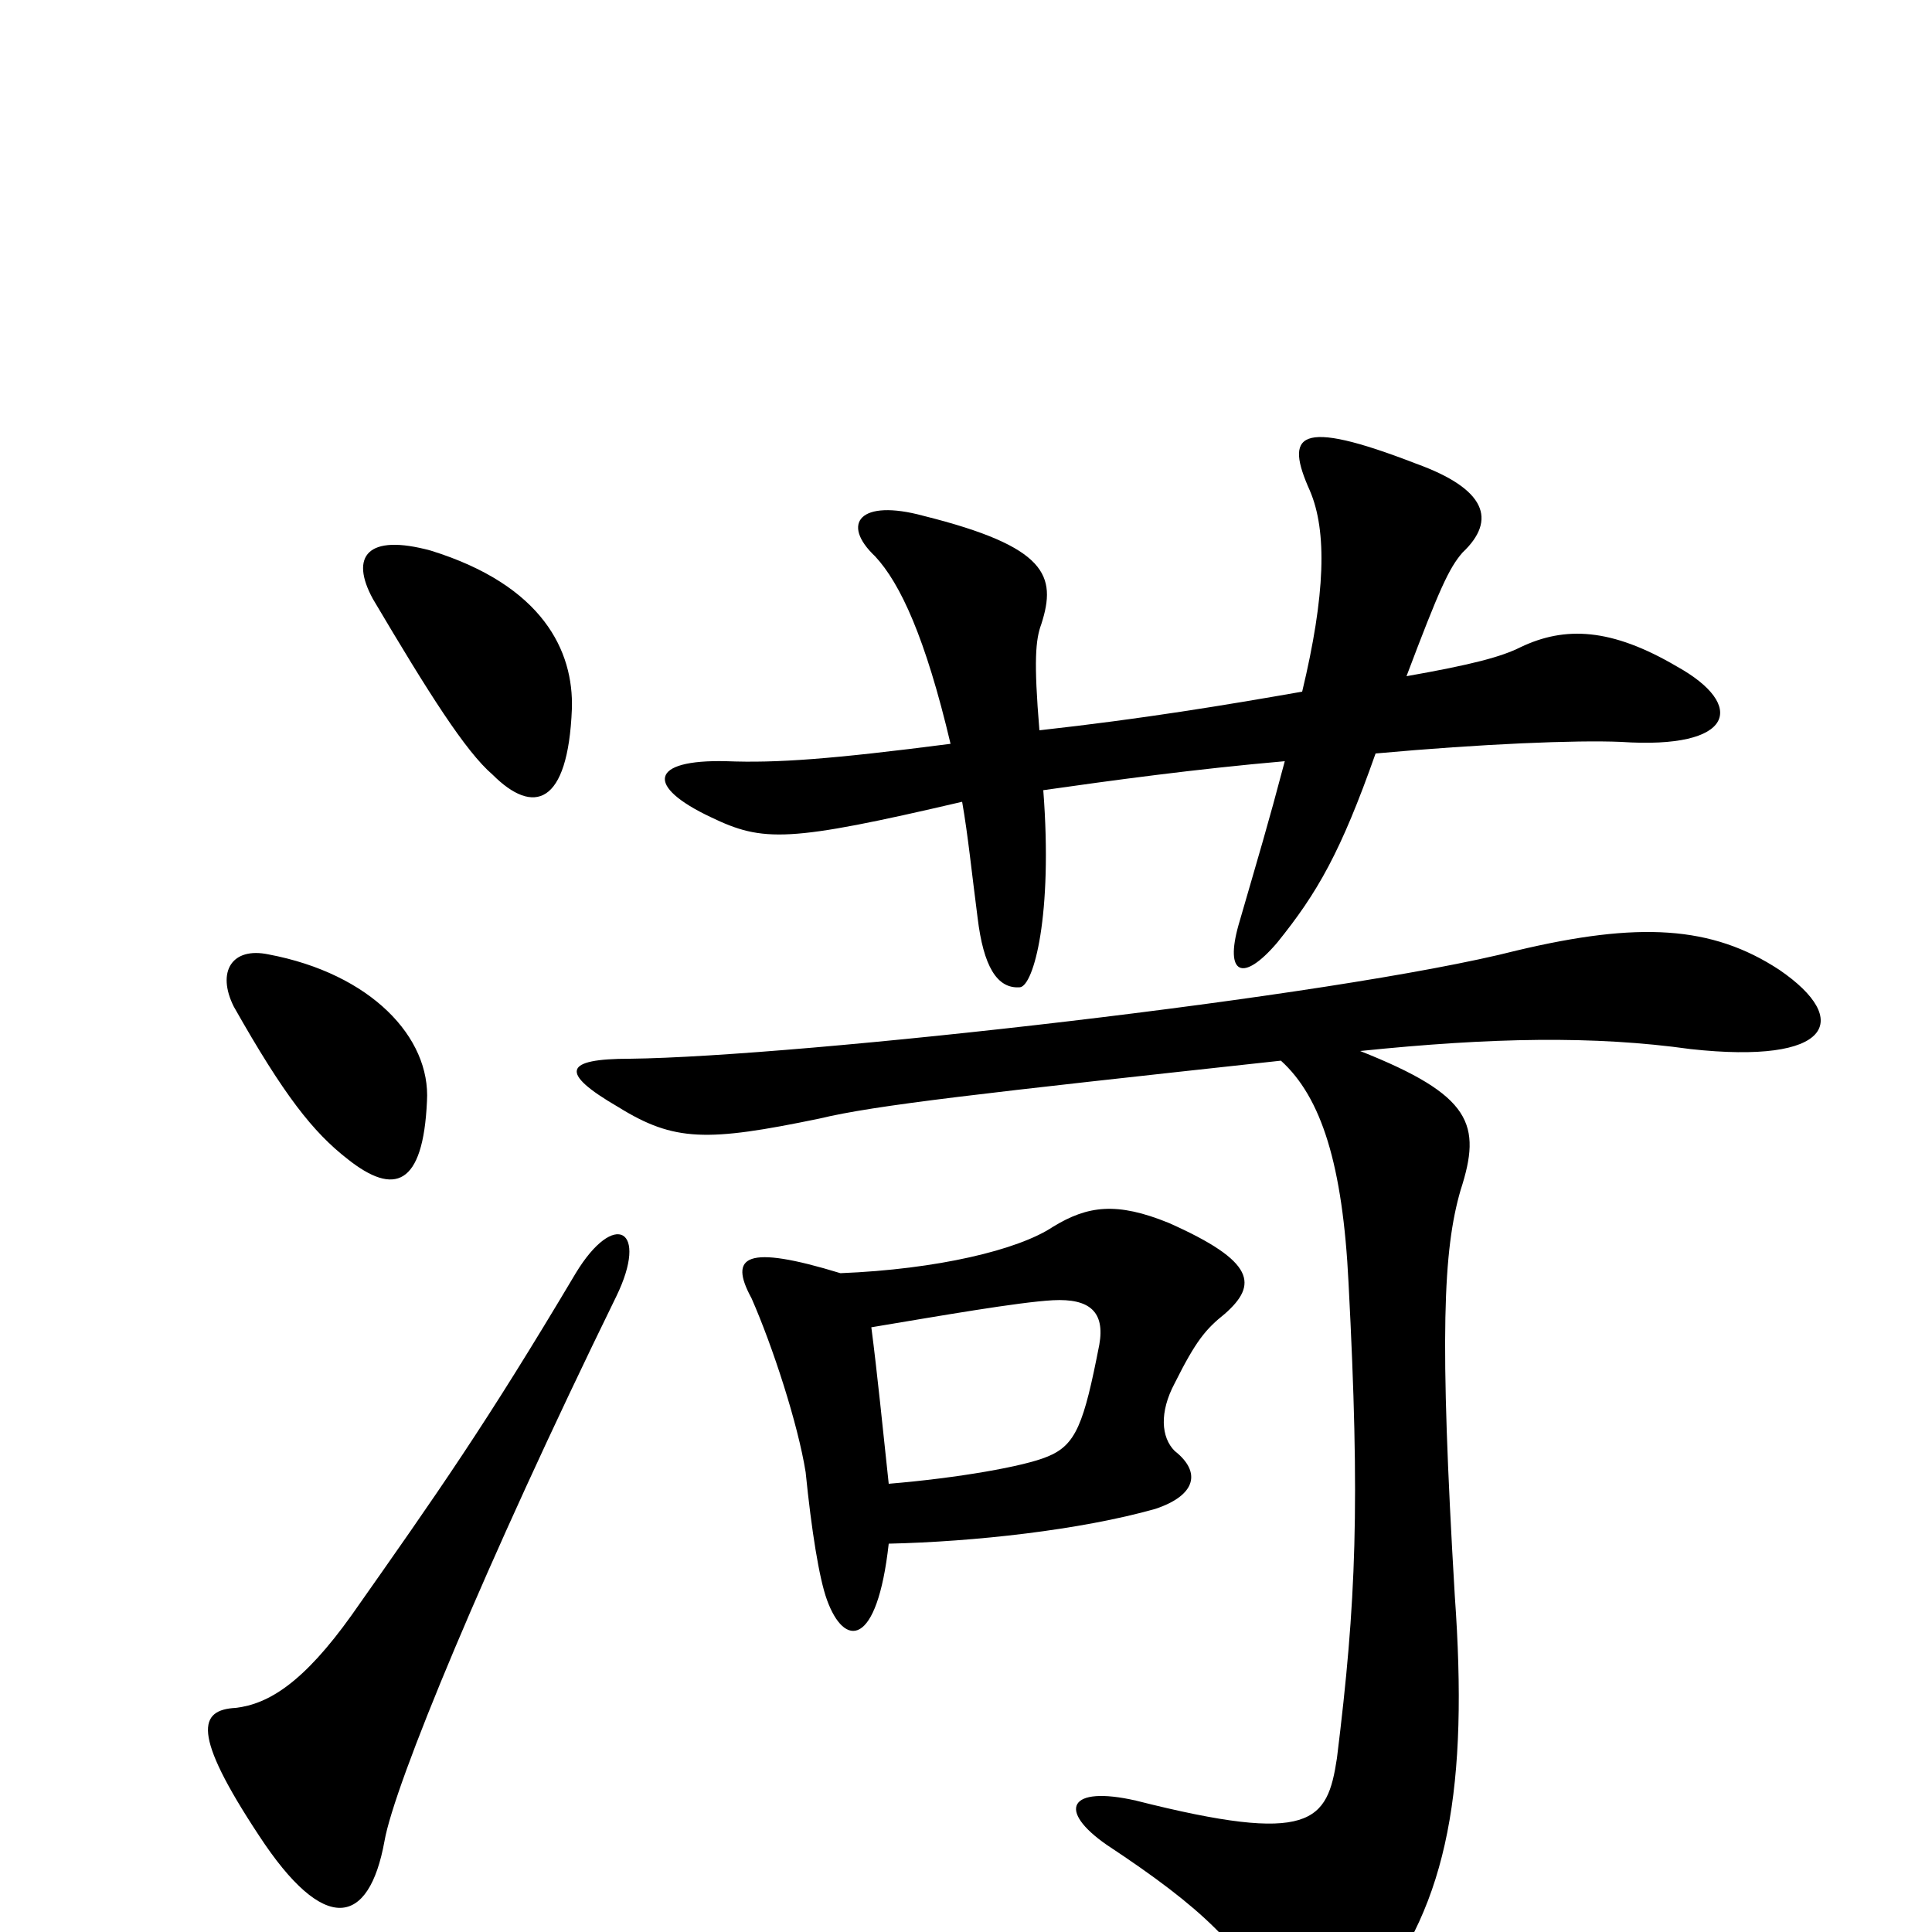 <svg xmlns="http://www.w3.org/2000/svg" viewBox="0 -1000 1000 1000">
	<path fill="#000000" d="M538 -622C535 -658 536 -669 539 -677C547 -702 542 -717 478 -733C445 -742 435 -729 453 -712C466 -698 479 -670 492 -615C430 -607 402 -605 376 -606C336 -607 334 -593 368 -577C395 -564 408 -564 498 -585C501 -568 503 -548 506 -525C509 -500 516 -488 528 -489C535 -490 545 -526 540 -591C575 -596 619 -602 665 -606C656 -572 652 -559 641 -521C634 -496 643 -491 661 -512C682 -538 694 -559 712 -610C767 -615 816 -617 839 -616C898 -612 904 -635 868 -655C834 -675 810 -676 787 -665C777 -660 762 -656 728 -650C745 -695 750 -706 757 -714C775 -731 769 -747 733 -760C671 -784 665 -775 678 -746C687 -725 686 -692 674 -642C634 -635 592 -628 538 -622ZM319 -329C336 -364 318 -374 298 -341C251 -262 227 -228 182 -164C157 -129 139 -118 122 -116C103 -115 99 -103 134 -50C168 2 191 -3 199 -47C204 -76 251 -190 319 -329ZM221 -430C223 -463 192 -496 139 -506C120 -510 112 -497 121 -479C147 -433 162 -414 180 -400C204 -381 219 -386 221 -430ZM296 -633C297 -663 281 -697 223 -715C190 -724 181 -712 193 -690C222 -641 241 -611 255 -599C276 -578 294 -583 296 -633ZM663 -451C684 -432 695 -397 698 -336C704 -221 702 -171 692 -90C687 -57 679 -45 588 -68C553 -76 547 -63 573 -45C623 -12 643 8 660 41C670 62 686 63 710 34C750 -15 760 -76 753 -174C745 -309 747 -353 756 -384C767 -418 762 -433 704 -456C772 -463 825 -464 875 -457C948 -449 959 -472 921 -498C886 -521 848 -523 785 -508C691 -484 413 -453 326 -452C292 -452 289 -445 320 -427C349 -409 366 -409 424 -421C453 -428 507 -434 663 -451ZM460 -201C504 -202 559 -208 598 -219C619 -226 622 -238 608 -249C601 -256 600 -269 608 -284C619 -306 624 -312 634 -320C651 -335 650 -347 605 -367C578 -378 563 -376 545 -365C527 -353 485 -343 435 -341C386 -356 377 -350 389 -328C400 -303 413 -263 417 -238C420 -208 424 -183 428 -172C437 -147 454 -147 460 -201ZM451 -313C487 -319 527 -326 545 -327C564 -328 572 -321 569 -304C561 -263 557 -252 542 -246C530 -241 496 -235 460 -232C457 -260 454 -290 451 -313Z"/>
</svg>